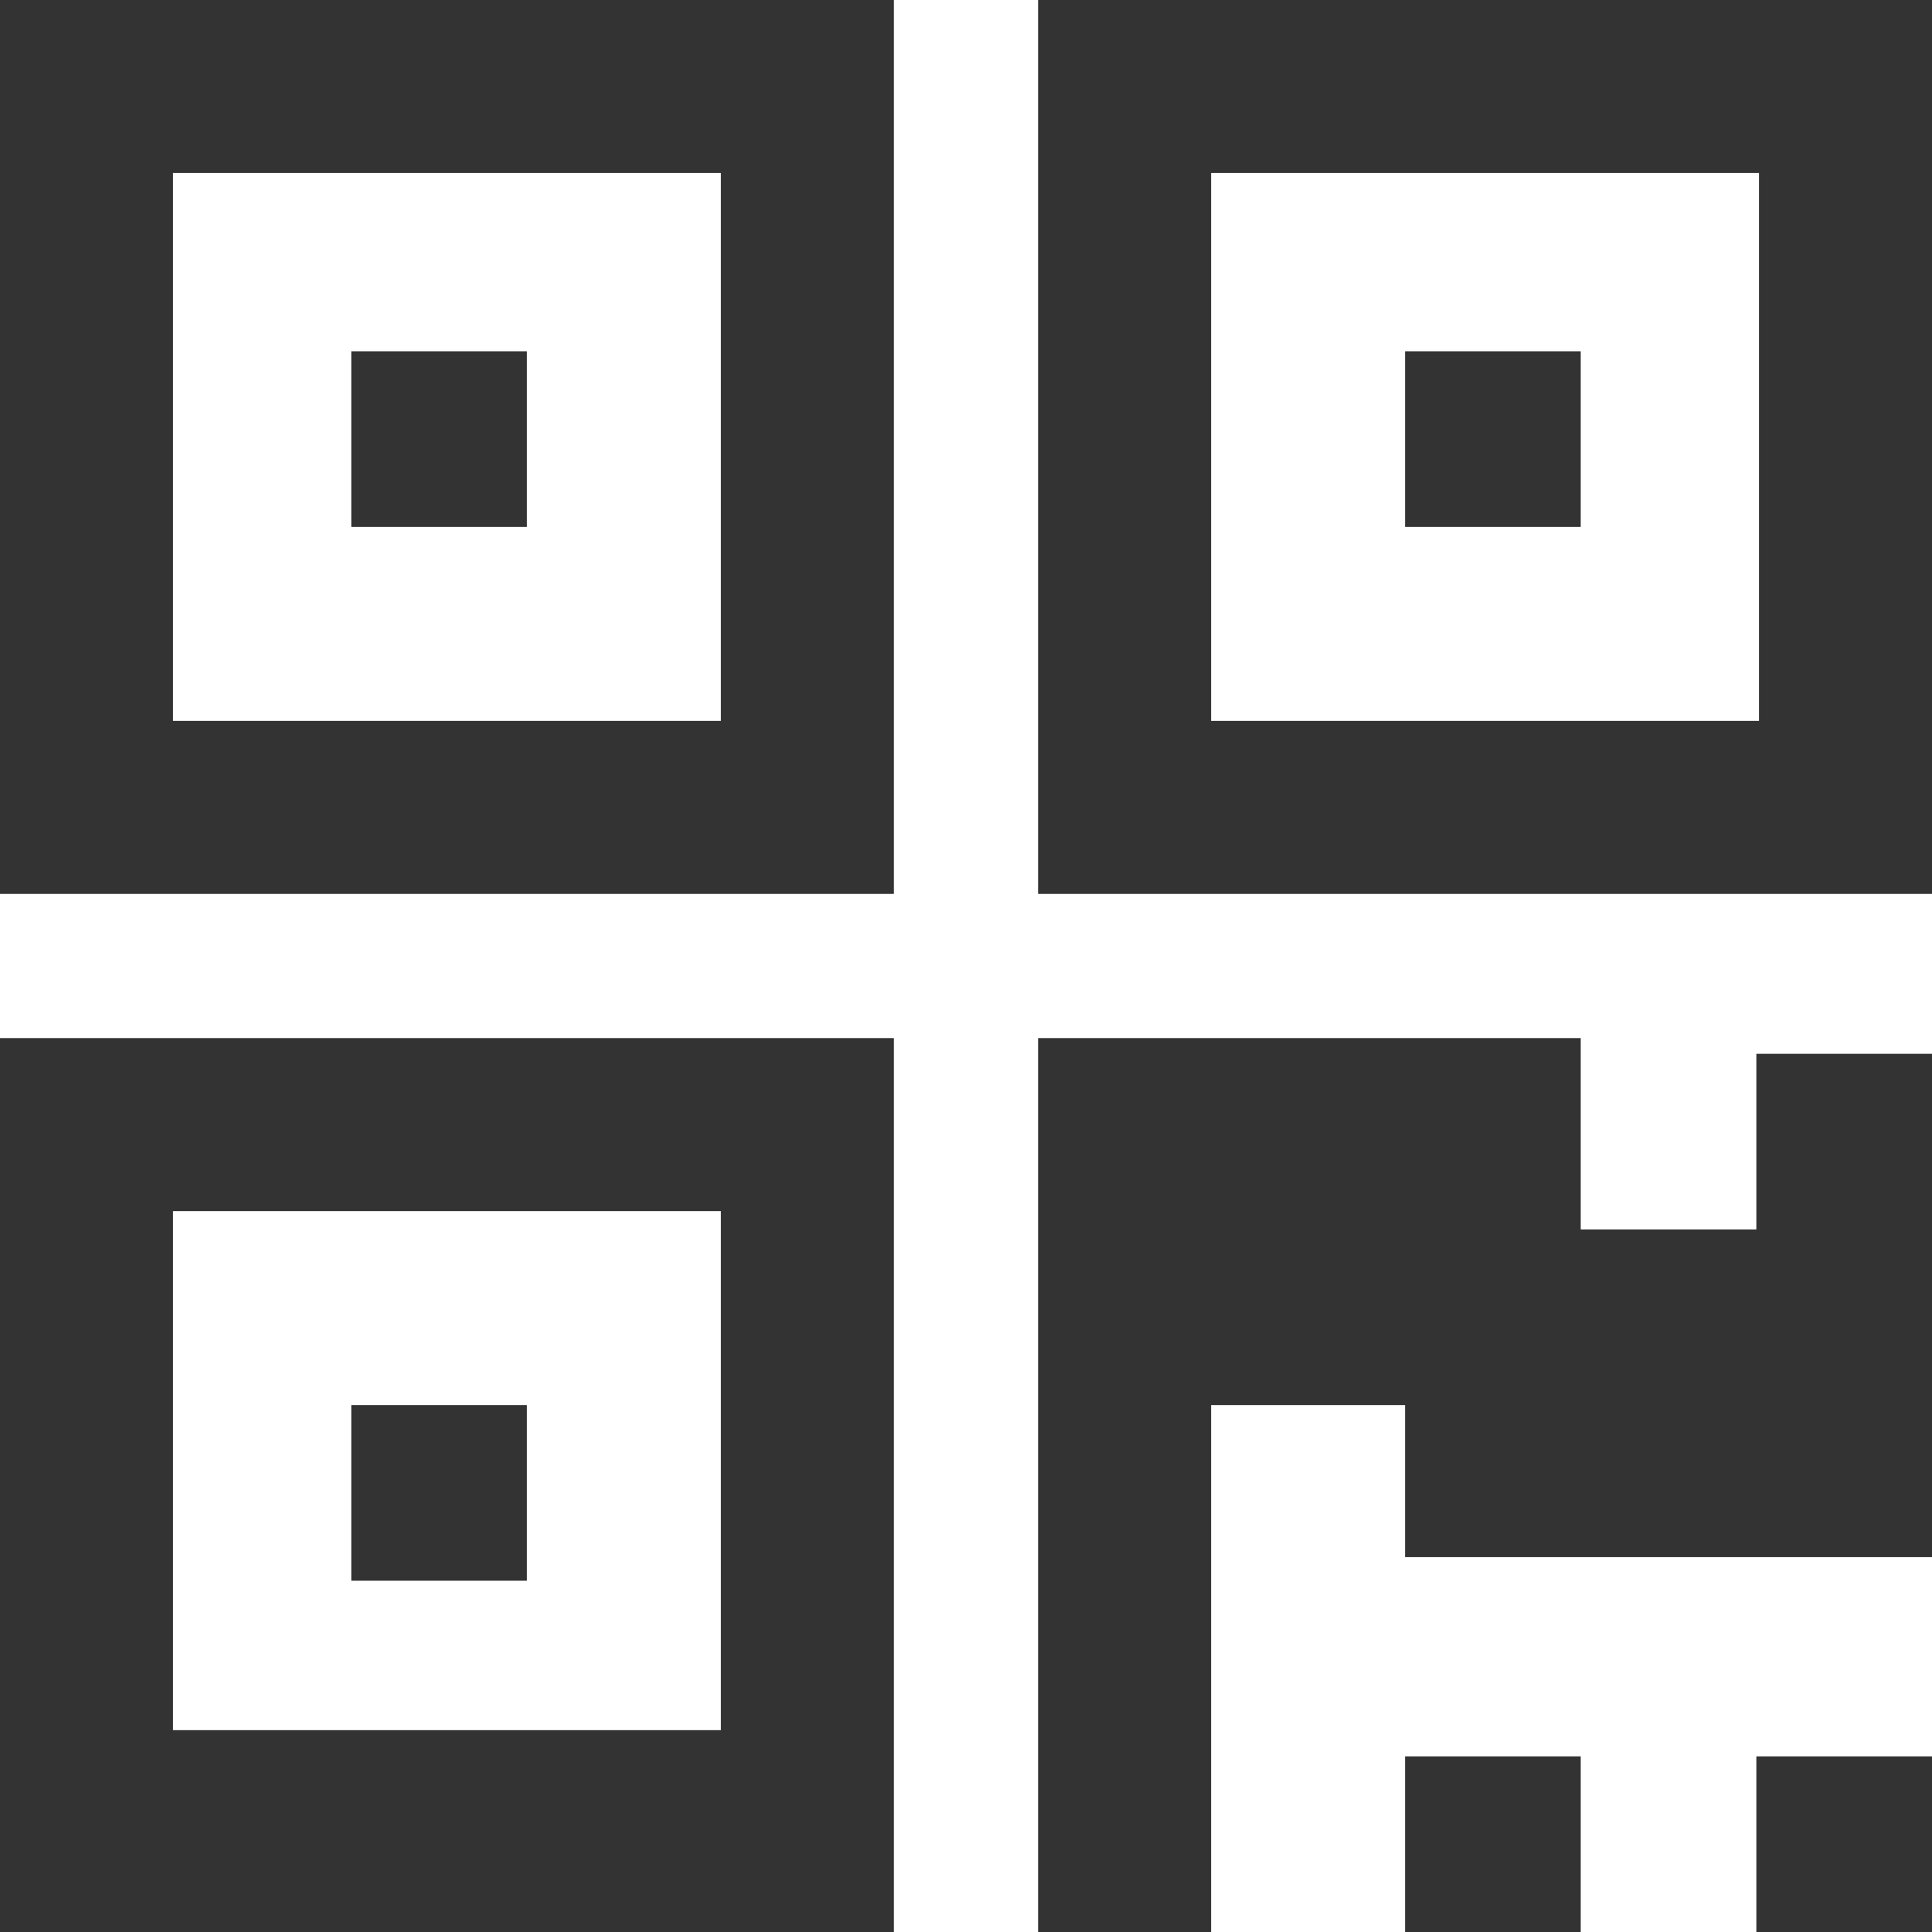 ﻿<?xml version="1.0" encoding="utf-8"?>
<svg version="1.1" xmlns:xlink="http://www.w3.org/1999/xlink" width="67px" height="67px" xmlns="http://www.w3.org/2000/svg">
  <g transform="matrix(1 0 0 1 -348 -234 )">
    <path d="M 12.182 48.727  L 18.273 48.727  L 18.273 54.818  L 12.182 54.818  L 12.182 48.727  Z M 12.182 12.182  L 18.273 12.182  L 18.273 18.273  L 12.182 18.273  L 12.182 12.182  Z M 48.727 12.182  L 54.818 12.182  L 54.818 18.273  L 48.727 18.273  L 48.727 12.182  Z M 6 42  L 6 60  L 25 60  L 25 42  L 6 42  Z M 6 6  L 6 25  L 25 25  L 25 6  L 6 6  Z M 42 6  L 42 25  L 61 25  L 61 6  L 42 6  Z M 0 36  L 31 36  L 31 67  L 0 67  L 0 36  Z M 48.727 60.909  L 54.818 60.909  L 54.818 67  L 48.727 67  L 48.727 60.909  Z M 60.909 60.909  L 67 60.909  L 67 67  L 60.909 67  L 60.909 60.909  Z M 60.909 36.545  L 67 36.545  L 67 54  L 48.727 54  L 48.727 48.727  L 42 48.727  L 42 67  L 36 67  L 36 36  L 54.818 36  L 54.818 42.636  L 60.909 42.636  L 60.909 36.545  Z M 0 0  L 31 0  L 31 31  L 0 31  L 0 0  Z M 36 0  L 67 0  L 67 31  L 36 31  L 36 0  Z " fill-rule="nonzero" fill="#333333" stroke="none" transform="matrix(1 0 0 1 348 234 )" />
  </g>
</svg>